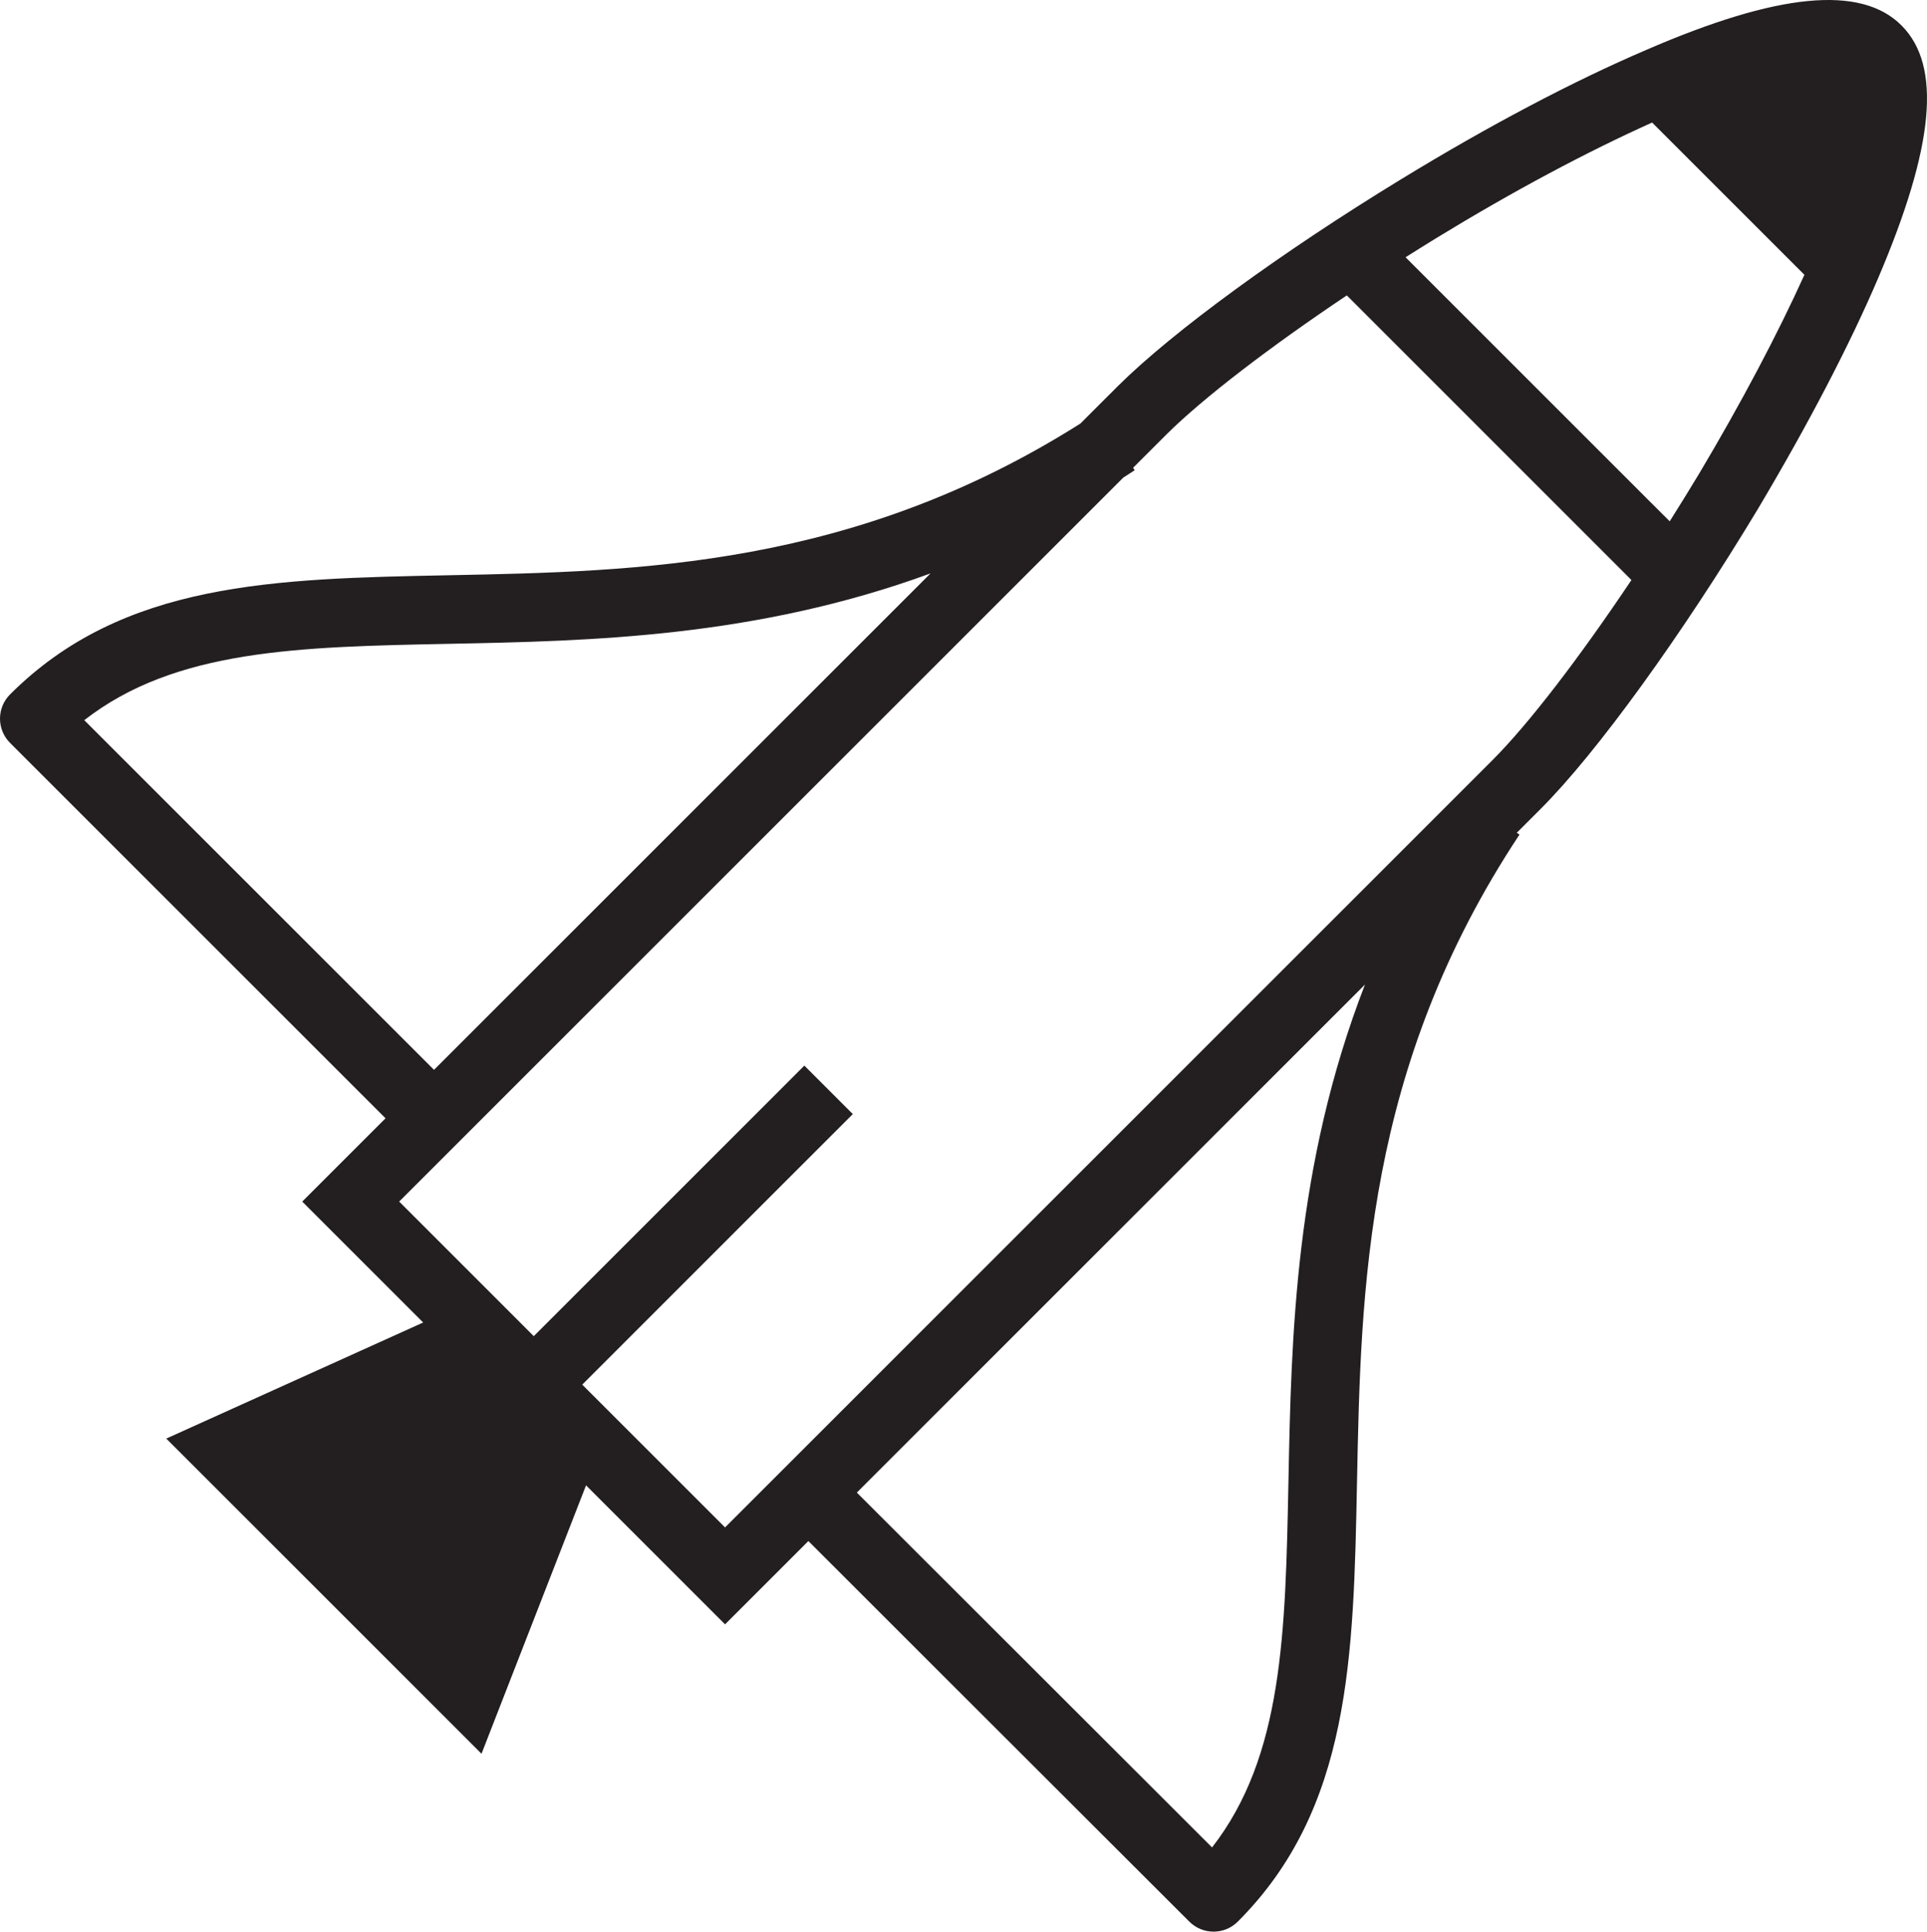 <?xml version="1.0" ?><!DOCTYPE svg  PUBLIC '-//W3C//DTD SVG 1.1//EN'  'http://www.w3.org/Graphics/SVG/1.1/DTD/svg11.dtd'><svg height="512px" style="enable-background:new 0 0 510.664 512;" version="1.1" viewBox="0 0 510.664 512" width="510.664px" xml:space="preserve" xmlns="http://www.w3.org/2000/svg" xmlns:xlink="http://www.w3.org/1999/xlink"><g id="space-shuttle"><g id="space-shuttle_1_"><path d="M503.902,6.736c-10.775-10.779-32.777-8.632-67.682,6.512    c-19.265,8.242-41.689,20.068-64.844,34.218c-31.824,19.42-60.59,40.429-75.099,54.836l-9.977,9.972    c-60.132,38.042-117.027,39.204-167.25,40.198c-46.426,0.922-86.518,1.721-116.389,31.592C0.958,185.768,0,188.074,0,190.488    c0,2.413,0.958,4.719,2.661,6.423l99.506,99.505l-22.073,22.073l32.049,32.053L44.062,381.31l83.541,83.537l27.702-71.143    l36.84,36.845l22.077-22.082c12.496,12.501,48.298,48.289,100.961,100.881c1.774,1.765,4.094,2.653,6.419,2.653    c2.324,0,4.649-0.888,6.423-2.662c29.88-29.88,30.67-69.971,31.587-116.388c1.02-51.536,2.174-109.939,43.06-171.739l-0.719-0.479    l6.378-6.379c14.776-14.763,37.346-45.938,57.525-79.455c13.303-22.356,24.3-43.463,31.801-61.029    C512.636,38.79,514.623,17.463,503.902,6.736z M22.33,190.887c24.158-18.799,56.756-19.447,97.079-20.245    c37.044-0.737,80.782-1.668,127.185-18.657L115.013,283.57L22.33,190.887z M341.446,392.586    c-0.799,40.322-1.442,72.926-20.245,97.092c-48.95-48.892-82.193-82.116-94.133-94.058l134.66-134.664    C343.123,308.988,342.205,354.287,341.446,392.586z M395.485,201.506l-203.34,203.349l-37.848-37.847l71.702-71.71l-12.846-12.847    l-71.702,71.711l-35.665-35.674l191.9-191.904l3.008-1.934l-0.417-0.657l8.828-8.828c9.71-9.643,27.307-23.129,47.805-36.862    l75.427,75.436C418.52,174.368,405.128,191.872,395.485,201.506z M450.263,125.573c-2.565,4.259-5.168,8.464-7.781,12.607    l-4.898-4.897l-0.004,0.009l-65.097-65.102c2.773-1.747,5.545-3.495,8.362-5.216c20.254-12.376,39.724-22.738,56.974-30.492    l40.358,40.358C471.124,88.428,461.655,106.428,450.263,125.573z" style="fill:#231F20;"/></g></g><g id="Layer_1"/></svg>